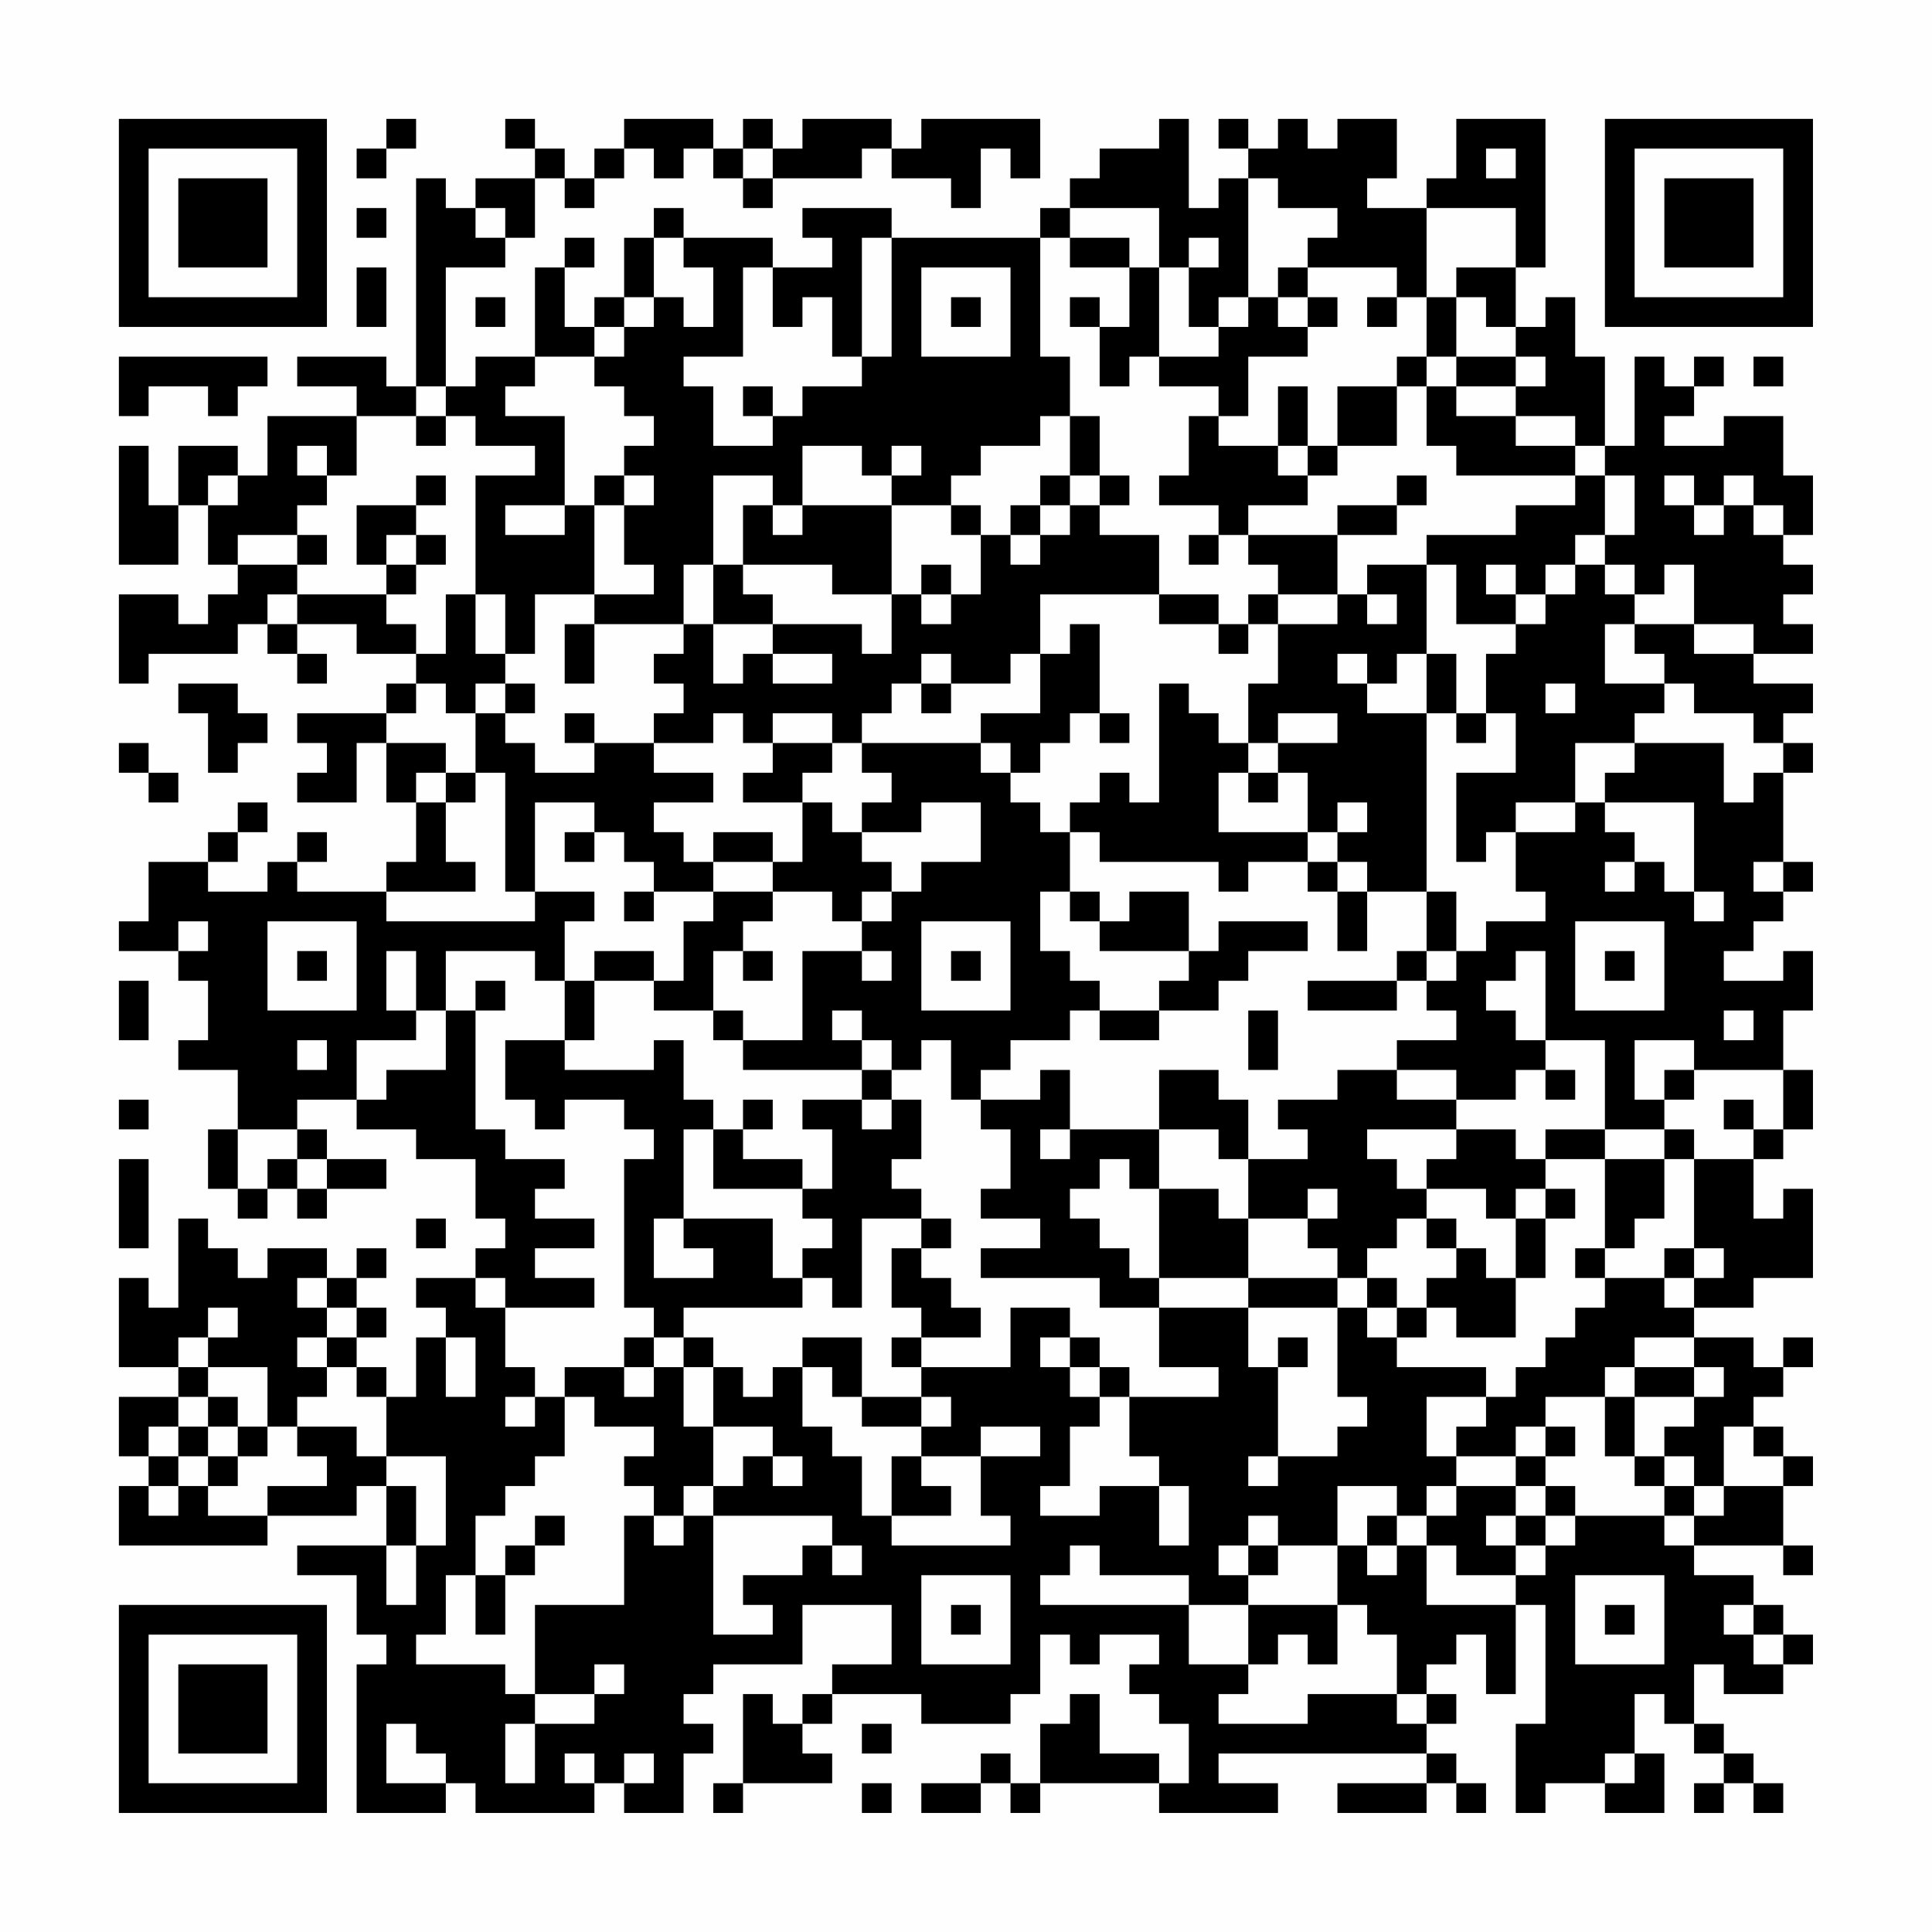 <?xml version="1.0" encoding="UTF-8"?>
<svg xmlns="http://www.w3.org/2000/svg" version="1.1" width="300" height="300" viewBox="0 0 300 300"><rect x="0" y="0" width="300" height="300" fill="#fefefe"/><g transform="scale(4.615)"><g transform="translate(4,4)"><path fill-rule="evenodd" d="M9 0L9 1L8 1L8 2L9 2L9 1L10 1L10 0ZM13 0L13 1L14 1L14 2L12 2L12 3L11 3L11 2L10 2L10 9L9 9L9 8L6 8L6 9L8 9L8 10L5 10L5 12L4 12L4 11L2 11L2 13L1 13L1 11L0 11L0 15L2 15L2 13L3 13L3 15L4 15L4 16L3 16L3 17L2 17L2 16L0 16L0 19L1 19L1 18L4 18L4 17L5 17L5 18L6 18L6 19L7 19L7 18L6 18L6 17L8 17L8 18L10 18L10 19L9 19L9 20L6 20L6 21L7 21L7 22L6 22L6 23L8 23L8 21L9 21L9 23L10 23L10 25L9 25L9 26L6 26L6 25L7 25L7 24L6 24L6 25L5 25L5 26L3 26L3 25L4 25L4 24L5 24L5 23L4 23L4 24L3 24L3 25L1 25L1 27L0 27L0 28L2 28L2 29L3 29L3 31L2 31L2 32L4 32L4 34L3 34L3 36L4 36L4 37L5 37L5 36L6 36L6 37L7 37L7 36L9 36L9 35L7 35L7 34L6 34L6 33L8 33L8 34L10 34L10 35L12 35L12 37L13 37L13 38L12 38L12 39L10 39L10 40L11 40L11 41L10 41L10 43L9 43L9 42L8 42L8 41L9 41L9 40L8 40L8 39L9 39L9 38L8 38L8 39L7 39L7 38L5 38L5 39L4 39L4 38L3 38L3 37L2 37L2 40L1 40L1 39L0 39L0 42L2 42L2 43L0 43L0 45L1 45L1 46L0 46L0 48L5 48L5 47L8 47L8 46L9 46L9 48L6 48L6 49L8 49L8 51L9 51L9 52L8 52L8 57L11 57L11 56L12 56L12 57L16 57L16 56L17 56L17 57L19 57L19 55L20 55L20 54L19 54L19 53L20 53L20 52L23 52L23 50L26 50L26 52L24 52L24 53L23 53L23 54L22 54L22 53L21 53L21 56L20 56L20 57L21 57L21 56L24 56L24 55L23 55L23 54L24 54L24 53L27 53L27 54L30 54L30 53L31 53L31 51L32 51L32 52L33 52L33 51L35 51L35 52L34 52L34 53L35 53L35 54L36 54L36 56L35 56L35 55L33 55L33 53L32 53L32 54L31 54L31 56L30 56L30 55L29 55L29 56L27 56L27 57L29 57L29 56L30 56L30 57L31 57L31 56L35 56L35 57L39 57L39 56L37 56L37 55L44 55L44 56L41 56L41 57L44 57L44 56L45 56L45 57L46 57L46 56L45 56L45 55L44 55L44 54L45 54L45 53L44 53L44 52L45 52L45 51L46 51L46 53L47 53L47 50L48 50L48 54L47 54L47 57L48 57L48 56L50 56L50 57L52 57L52 55L51 55L51 53L52 53L52 54L53 54L53 55L54 55L54 56L53 56L53 57L54 57L54 56L55 56L55 57L56 57L56 56L55 56L55 55L54 55L54 54L53 54L53 52L54 52L54 53L56 53L56 52L57 52L57 51L56 51L56 50L55 50L55 49L53 49L53 48L56 48L56 49L57 49L57 48L56 48L56 46L57 46L57 45L56 45L56 44L55 44L55 43L56 43L56 42L57 42L57 41L56 41L56 42L55 42L55 41L53 41L53 40L55 40L55 39L57 39L57 36L56 36L56 37L55 37L55 35L56 35L56 34L57 34L57 32L56 32L56 30L57 30L57 28L56 28L56 29L54 29L54 28L55 28L55 27L56 27L56 26L57 26L57 25L56 25L56 22L57 22L57 21L56 21L56 20L57 20L57 19L55 19L55 18L57 18L57 17L56 17L56 16L57 16L57 15L56 15L56 14L57 14L57 12L56 12L56 10L54 10L54 11L52 11L52 10L53 10L53 9L54 9L54 8L53 8L53 9L52 9L52 8L51 8L51 11L50 11L50 8L49 8L49 6L48 6L48 7L47 7L47 5L48 5L48 0L45 0L45 2L44 2L44 3L42 3L42 2L43 2L43 0L41 0L41 1L40 1L40 0L39 0L39 1L38 1L38 0L37 0L37 1L38 1L38 2L37 2L37 3L36 3L36 0L35 0L35 1L33 1L33 2L32 2L32 3L31 3L31 4L26 4L26 3L23 3L23 4L24 4L24 5L22 5L22 4L19 4L19 3L18 3L18 4L17 4L17 6L16 6L16 7L15 7L15 5L16 5L16 4L15 4L15 5L14 5L14 8L12 8L12 9L11 9L11 5L13 5L13 4L14 4L14 2L15 2L15 3L16 3L16 2L17 2L17 1L18 1L18 2L19 2L19 1L20 1L20 2L21 2L21 3L22 3L22 2L25 2L25 1L26 1L26 2L28 2L28 3L29 3L29 1L30 1L30 2L31 2L31 0L27 0L27 1L26 1L26 0L23 0L23 1L22 1L22 0L21 0L21 1L20 1L20 0L17 0L17 1L16 1L16 2L15 2L15 1L14 1L14 0ZM21 1L21 2L22 2L22 1ZM46 1L46 2L47 2L47 1ZM38 2L38 6L37 6L37 7L36 7L36 5L37 5L37 4L36 4L36 5L35 5L35 3L32 3L32 4L31 4L31 8L32 8L32 10L31 10L31 11L29 11L29 12L28 12L28 13L26 13L26 12L27 12L27 11L26 11L26 12L25 12L25 11L23 11L23 13L22 13L22 12L20 12L20 15L19 15L19 17L16 17L16 16L18 16L18 15L17 15L17 13L18 13L18 12L17 12L17 11L18 11L18 10L17 10L17 9L16 9L16 8L17 8L17 7L18 7L18 6L19 6L19 7L20 7L20 5L19 5L19 4L18 4L18 6L17 6L17 7L16 7L16 8L14 8L14 9L13 9L13 10L15 10L15 13L13 13L13 14L15 14L15 13L16 13L16 16L14 16L14 18L13 18L13 16L12 16L12 12L14 12L14 11L12 11L12 10L11 10L11 9L10 9L10 10L8 10L8 12L7 12L7 11L6 11L6 12L7 12L7 13L6 13L6 14L4 14L4 15L6 15L6 16L5 16L5 17L6 17L6 16L9 16L9 17L10 17L10 18L11 18L11 16L12 16L12 18L13 18L13 19L12 19L12 20L11 20L11 19L10 19L10 20L9 20L9 21L11 21L11 22L10 22L10 23L11 23L11 25L12 25L12 26L9 26L9 27L14 27L14 26L16 26L16 27L15 27L15 29L14 29L14 28L11 28L11 30L10 30L10 28L9 28L9 30L10 30L10 31L8 31L8 33L9 33L9 32L11 32L11 30L12 30L12 34L13 34L13 35L15 35L15 36L14 36L14 37L16 37L16 38L14 38L14 39L16 39L16 40L13 40L13 39L12 39L12 40L13 40L13 42L14 42L14 43L13 43L13 44L14 44L14 43L15 43L15 45L14 45L14 46L13 46L13 47L12 47L12 49L11 49L11 51L10 51L10 52L13 52L13 53L14 53L14 54L13 54L13 56L14 56L14 54L16 54L16 53L17 53L17 52L16 52L16 53L14 53L14 50L17 50L17 47L18 47L18 48L19 48L19 47L20 47L20 51L22 51L22 50L21 50L21 49L23 49L23 48L24 48L24 49L25 49L25 48L24 48L24 47L20 47L20 46L21 46L21 45L22 45L22 46L23 46L23 45L22 45L22 44L20 44L20 42L21 42L21 43L22 43L22 42L23 42L23 44L24 44L24 45L25 45L25 47L26 47L26 48L30 48L30 47L29 47L29 45L31 45L31 44L29 44L29 45L27 45L27 44L28 44L28 43L27 43L27 42L30 42L30 40L32 40L32 41L31 41L31 42L32 42L32 43L33 43L33 44L32 44L32 46L31 46L31 47L33 47L33 46L35 46L35 48L36 48L36 46L35 46L35 45L34 45L34 43L37 43L37 42L35 42L35 40L38 40L38 42L39 42L39 45L38 45L38 46L39 46L39 45L41 45L41 44L42 44L42 43L41 43L41 40L42 40L42 41L43 41L43 42L46 42L46 43L44 43L44 45L45 45L45 46L44 46L44 47L43 47L43 46L41 46L41 48L39 48L39 47L38 47L38 48L37 48L37 49L38 49L38 50L36 50L36 49L33 49L33 48L32 48L32 49L31 49L31 50L36 50L36 52L38 52L38 53L37 53L37 54L40 54L40 53L43 53L43 54L44 54L44 53L43 53L43 51L42 51L42 50L41 50L41 48L42 48L42 49L43 49L43 48L44 48L44 50L47 50L47 49L48 49L48 48L49 48L49 47L52 47L52 48L53 48L53 47L54 47L54 46L56 46L56 45L55 45L55 44L54 44L54 46L53 46L53 45L52 45L52 44L53 44L53 43L54 43L54 42L53 42L53 41L51 41L51 42L50 42L50 43L48 43L48 44L47 44L47 45L45 45L45 44L46 44L46 43L47 43L47 42L48 42L48 41L49 41L49 40L50 40L50 39L52 39L52 40L53 40L53 39L54 39L54 38L53 38L53 35L55 35L55 34L56 34L56 32L53 32L53 31L51 31L51 33L52 33L52 34L50 34L50 31L48 31L48 28L47 28L47 29L46 29L46 30L47 30L47 31L48 31L48 32L47 32L47 33L45 33L45 32L43 32L43 31L45 31L45 30L44 30L44 29L45 29L45 28L46 28L46 27L48 27L48 26L47 26L47 24L49 24L49 23L50 23L50 24L51 24L51 25L50 25L50 26L51 26L51 25L52 25L52 26L53 26L53 27L54 27L54 26L53 26L53 23L50 23L50 22L51 22L51 21L54 21L54 23L55 23L55 22L56 22L56 21L55 21L55 20L53 20L53 19L52 19L52 18L51 18L51 17L53 17L53 18L55 18L55 17L53 17L53 15L52 15L52 16L51 16L51 15L50 15L50 14L51 14L51 12L50 12L50 11L49 11L49 10L47 10L47 9L48 9L48 8L47 8L47 7L46 7L46 6L45 6L45 5L47 5L47 3L44 3L44 6L43 6L43 5L40 5L40 4L41 4L41 3L39 3L39 2ZM8 3L8 4L9 4L9 3ZM12 3L12 4L13 4L13 3ZM25 4L25 8L24 8L24 6L23 6L23 7L22 7L22 5L21 5L21 8L19 8L19 9L20 9L20 11L22 11L22 10L23 10L23 9L25 9L25 8L26 8L26 4ZM32 4L32 5L34 5L34 7L33 7L33 6L32 6L32 7L33 7L33 9L34 9L34 8L35 8L35 9L37 9L37 10L36 10L36 12L35 12L35 13L37 13L37 14L36 14L36 15L37 15L37 14L38 14L38 15L39 15L39 16L38 16L38 17L37 17L37 16L35 16L35 14L33 14L33 13L34 13L34 12L33 12L33 10L32 10L32 12L31 12L31 13L30 13L30 14L29 14L29 13L28 13L28 14L29 14L29 16L28 16L28 15L27 15L27 16L26 16L26 13L23 13L23 14L22 14L22 13L21 13L21 15L20 15L20 17L19 17L19 18L18 18L18 19L19 19L19 20L18 20L18 21L16 21L16 20L15 20L15 21L16 21L16 22L14 22L14 21L13 21L13 20L14 20L14 19L13 19L13 20L12 20L12 22L11 22L11 23L12 23L12 22L13 22L13 26L14 26L14 23L16 23L16 24L15 24L15 25L16 25L16 24L17 24L17 25L18 25L18 26L17 26L17 27L18 27L18 26L20 26L20 27L19 27L19 29L18 29L18 28L16 28L16 29L15 29L15 31L13 31L13 33L14 33L14 34L15 34L15 33L17 33L17 34L18 34L18 35L17 35L17 40L18 40L18 41L17 41L17 42L15 42L15 43L16 43L16 44L18 44L18 45L17 45L17 46L18 46L18 47L19 47L19 46L20 46L20 44L19 44L19 42L20 42L20 41L19 41L19 40L23 40L23 39L24 39L24 40L25 40L25 37L27 37L27 38L26 38L26 40L27 40L27 41L26 41L26 42L27 42L27 41L29 41L29 40L28 40L28 39L27 39L27 38L28 38L28 37L27 37L27 36L26 36L26 35L27 35L27 33L26 33L26 32L27 32L27 31L28 31L28 33L29 33L29 34L30 34L30 36L29 36L29 37L31 37L31 38L29 38L29 39L33 39L33 40L35 40L35 39L38 39L38 40L41 40L41 39L42 39L42 40L43 40L43 41L44 41L44 40L45 40L45 41L47 41L47 39L48 39L48 37L49 37L49 36L48 36L48 35L50 35L50 38L49 38L49 39L50 39L50 38L51 38L51 37L52 37L52 35L53 35L53 34L52 34L52 35L50 35L50 34L48 34L48 35L47 35L47 34L45 34L45 33L43 33L43 32L41 32L41 33L39 33L39 34L40 34L40 35L38 35L38 33L37 33L37 32L35 32L35 34L32 34L32 32L31 32L31 33L29 33L29 32L30 32L30 31L32 31L32 30L33 30L33 31L35 31L35 30L37 30L37 29L38 29L38 28L40 28L40 27L37 27L37 28L36 28L36 26L34 26L34 27L33 27L33 26L32 26L32 24L33 24L33 25L37 25L37 26L38 26L38 25L40 25L40 26L41 26L41 28L42 28L42 26L44 26L44 28L43 28L43 29L40 29L40 30L43 30L43 29L44 29L44 28L45 28L45 26L44 26L44 20L45 20L45 21L46 21L46 20L47 20L47 22L45 22L45 25L46 25L46 24L47 24L47 23L49 23L49 21L51 21L51 20L52 20L52 19L50 19L50 17L51 17L51 16L50 16L50 15L49 15L49 14L50 14L50 12L49 12L49 11L47 11L47 10L45 10L45 9L47 9L47 8L45 8L45 6L44 6L44 8L43 8L43 9L41 9L41 11L40 11L40 9L39 9L39 11L37 11L37 10L38 10L38 8L40 8L40 7L41 7L41 6L40 6L40 5L39 5L39 6L38 6L38 7L37 7L37 8L35 8L35 5L34 5L34 4ZM8 5L8 7L9 7L9 5ZM27 5L27 8L30 8L30 5ZM12 6L12 7L13 7L13 6ZM28 6L28 7L29 7L29 6ZM39 6L39 7L40 7L40 6ZM42 6L42 7L43 7L43 6ZM0 8L0 10L1 10L1 9L3 9L3 10L4 10L4 9L5 9L5 8ZM44 8L44 9L43 9L43 11L41 11L41 12L40 12L40 11L39 11L39 12L40 12L40 13L38 13L38 14L41 14L41 16L39 16L39 17L38 17L38 18L37 18L37 17L35 17L35 16L31 16L31 18L30 18L30 19L28 19L28 18L27 18L27 19L26 19L26 20L25 20L25 21L24 21L24 20L22 20L22 21L21 21L21 20L20 20L20 21L18 21L18 22L20 22L20 23L18 23L18 24L19 24L19 25L20 25L20 26L22 26L22 27L21 27L21 28L20 28L20 30L18 30L18 29L16 29L16 31L15 31L15 32L18 32L18 31L19 31L19 33L20 33L20 34L19 34L19 37L18 37L18 39L20 39L20 38L19 38L19 37L22 37L22 39L23 39L23 38L24 38L24 37L23 37L23 36L24 36L24 34L23 34L23 33L25 33L25 34L26 34L26 33L25 33L25 32L26 32L26 31L25 31L25 30L24 30L24 31L25 31L25 32L21 32L21 31L23 31L23 28L25 28L25 29L26 29L26 28L25 28L25 27L26 27L26 26L27 26L27 25L29 25L29 23L27 23L27 24L25 24L25 23L26 23L26 22L25 22L25 21L29 21L29 22L30 22L30 23L31 23L31 24L32 24L32 23L33 23L33 22L34 22L34 23L35 23L35 19L36 19L36 20L37 20L37 21L38 21L38 22L37 22L37 24L40 24L40 25L41 25L41 26L42 26L42 25L41 25L41 24L42 24L42 23L41 23L41 24L40 24L40 22L39 22L39 21L41 21L41 20L39 20L39 21L38 21L38 19L39 19L39 17L41 17L41 16L42 16L42 17L43 17L43 16L42 16L42 15L44 15L44 18L43 18L43 19L42 19L42 18L41 18L41 19L42 19L42 20L44 20L44 18L45 18L45 20L46 20L46 18L47 18L47 17L48 17L48 16L49 16L49 15L48 15L48 16L47 16L47 15L46 15L46 16L47 16L47 17L45 17L45 15L44 15L44 14L47 14L47 13L49 13L49 12L45 12L45 11L44 11L44 9L45 9L45 8ZM55 8L55 9L56 9L56 8ZM21 9L21 10L22 10L22 9ZM10 10L10 11L11 11L11 10ZM3 12L3 13L4 13L4 12ZM10 12L10 13L8 13L8 15L9 15L9 16L10 16L10 15L11 15L11 14L10 14L10 13L11 13L11 12ZM16 12L16 13L17 13L17 12ZM32 12L32 13L31 13L31 14L30 14L30 15L31 15L31 14L32 14L32 13L33 13L33 12ZM43 12L43 13L41 13L41 14L43 14L43 13L44 13L44 12ZM52 12L52 13L53 13L53 14L54 14L54 13L55 13L55 14L56 14L56 13L55 13L55 12L54 12L54 13L53 13L53 12ZM6 14L6 15L7 15L7 14ZM9 14L9 15L10 15L10 14ZM21 15L21 16L22 16L22 17L20 17L20 19L21 19L21 18L22 18L22 19L24 19L24 18L22 18L22 17L25 17L25 18L26 18L26 16L24 16L24 15ZM27 16L27 17L28 17L28 16ZM15 17L15 19L16 19L16 17ZM32 17L32 18L31 18L31 20L29 20L29 21L30 21L30 22L31 22L31 21L32 21L32 20L33 20L33 21L34 21L34 20L33 20L33 17ZM2 19L2 20L3 20L3 22L4 22L4 21L5 21L5 20L4 20L4 19ZM27 19L27 20L28 20L28 19ZM48 19L48 20L49 20L49 19ZM0 21L0 22L1 22L1 23L2 23L2 22L1 22L1 21ZM22 21L22 22L21 22L21 23L23 23L23 25L22 25L22 24L20 24L20 25L22 25L22 26L24 26L24 27L25 27L25 26L26 26L26 25L25 25L25 24L24 24L24 23L23 23L23 22L24 22L24 21ZM38 22L38 23L39 23L39 22ZM55 25L55 26L56 26L56 25ZM31 26L31 28L32 28L32 29L33 29L33 30L35 30L35 29L36 29L36 28L33 28L33 27L32 27L32 26ZM2 27L2 28L3 28L3 27ZM5 27L5 30L8 30L8 27ZM27 27L27 30L30 30L30 27ZM49 27L49 30L52 30L52 27ZM6 28L6 29L7 29L7 28ZM21 28L21 29L22 29L22 28ZM28 28L28 29L29 29L29 28ZM50 28L50 29L51 29L51 28ZM0 29L0 31L1 31L1 29ZM12 29L12 30L13 30L13 29ZM20 30L20 31L21 31L21 30ZM38 30L38 32L39 32L39 30ZM54 30L54 31L55 31L55 30ZM6 31L6 32L7 32L7 31ZM48 32L48 33L49 33L49 32ZM52 32L52 33L53 33L53 32ZM0 33L0 34L1 34L1 33ZM21 33L21 34L20 34L20 36L23 36L23 35L21 35L21 34L22 34L22 33ZM54 33L54 34L55 34L55 33ZM4 34L4 36L5 36L5 35L6 35L6 36L7 36L7 35L6 35L6 34ZM31 34L31 35L32 35L32 34ZM35 34L35 36L34 36L34 35L33 35L33 36L32 36L32 37L33 37L33 38L34 38L34 39L35 39L35 36L37 36L37 37L38 37L38 39L41 39L41 38L40 38L40 37L41 37L41 36L40 36L40 37L38 37L38 35L37 35L37 34ZM42 34L42 35L43 35L43 36L44 36L44 37L43 37L43 38L42 38L42 39L43 39L43 40L44 40L44 39L45 39L45 38L46 38L46 39L47 39L47 37L48 37L48 36L47 36L47 37L46 37L46 36L44 36L44 35L45 35L45 34ZM0 35L0 38L1 38L1 35ZM10 37L10 38L11 38L11 37ZM44 37L44 38L45 38L45 37ZM52 38L52 39L53 39L53 38ZM6 39L6 40L7 40L7 41L6 41L6 42L7 42L7 43L6 43L6 44L5 44L5 42L3 42L3 41L4 41L4 40L3 40L3 41L2 41L2 42L3 42L3 43L2 43L2 44L1 44L1 45L2 45L2 46L1 46L1 47L2 47L2 46L3 46L3 47L5 47L5 46L7 46L7 45L6 45L6 44L8 44L8 45L9 45L9 46L10 46L10 48L9 48L9 50L10 50L10 48L11 48L11 45L9 45L9 43L8 43L8 42L7 42L7 41L8 41L8 40L7 40L7 39ZM11 41L11 43L12 43L12 41ZM18 41L18 42L17 42L17 43L18 43L18 42L19 42L19 41ZM23 41L23 42L24 42L24 43L25 43L25 44L27 44L27 43L25 43L25 41ZM32 41L32 42L33 42L33 43L34 43L34 42L33 42L33 41ZM39 41L39 42L40 42L40 41ZM51 42L51 43L50 43L50 45L51 45L51 46L52 46L52 47L53 47L53 46L52 46L52 45L51 45L51 43L53 43L53 42ZM3 43L3 44L2 44L2 45L3 45L3 46L4 46L4 45L5 45L5 44L4 44L4 43ZM3 44L3 45L4 45L4 44ZM48 44L48 45L47 45L47 46L45 46L45 47L44 47L44 48L45 48L45 49L47 49L47 48L48 48L48 47L49 47L49 46L48 46L48 45L49 45L49 44ZM26 45L26 47L28 47L28 46L27 46L27 45ZM47 46L47 47L46 47L46 48L47 48L47 47L48 47L48 46ZM14 47L14 48L13 48L13 49L12 49L12 51L13 51L13 49L14 49L14 48L15 48L15 47ZM42 47L42 48L43 48L43 47ZM38 48L38 49L39 49L39 48ZM27 49L27 52L30 52L30 49ZM49 49L49 52L52 52L52 49ZM28 50L28 51L29 51L29 50ZM38 50L38 52L39 52L39 51L40 51L40 52L41 52L41 50ZM50 50L50 51L51 51L51 50ZM54 50L54 51L55 51L55 52L56 52L56 51L55 51L55 50ZM9 54L9 56L11 56L11 55L10 55L10 54ZM25 54L25 55L26 55L26 54ZM15 55L15 56L16 56L16 55ZM17 55L17 56L18 56L18 55ZM50 55L50 56L51 56L51 55ZM25 56L25 57L26 57L26 56ZM0 0L0 7L7 7L7 0ZM1 1L1 6L6 6L6 1ZM2 2L2 5L5 5L5 2ZM50 0L50 7L57 7L57 0ZM51 1L51 6L56 6L56 1ZM52 2L52 5L55 5L55 2ZM0 50L0 57L7 57L7 50ZM1 51L1 56L6 56L6 51ZM2 52L2 55L5 55L5 52Z" fill="#000000"/></g></g></svg>
